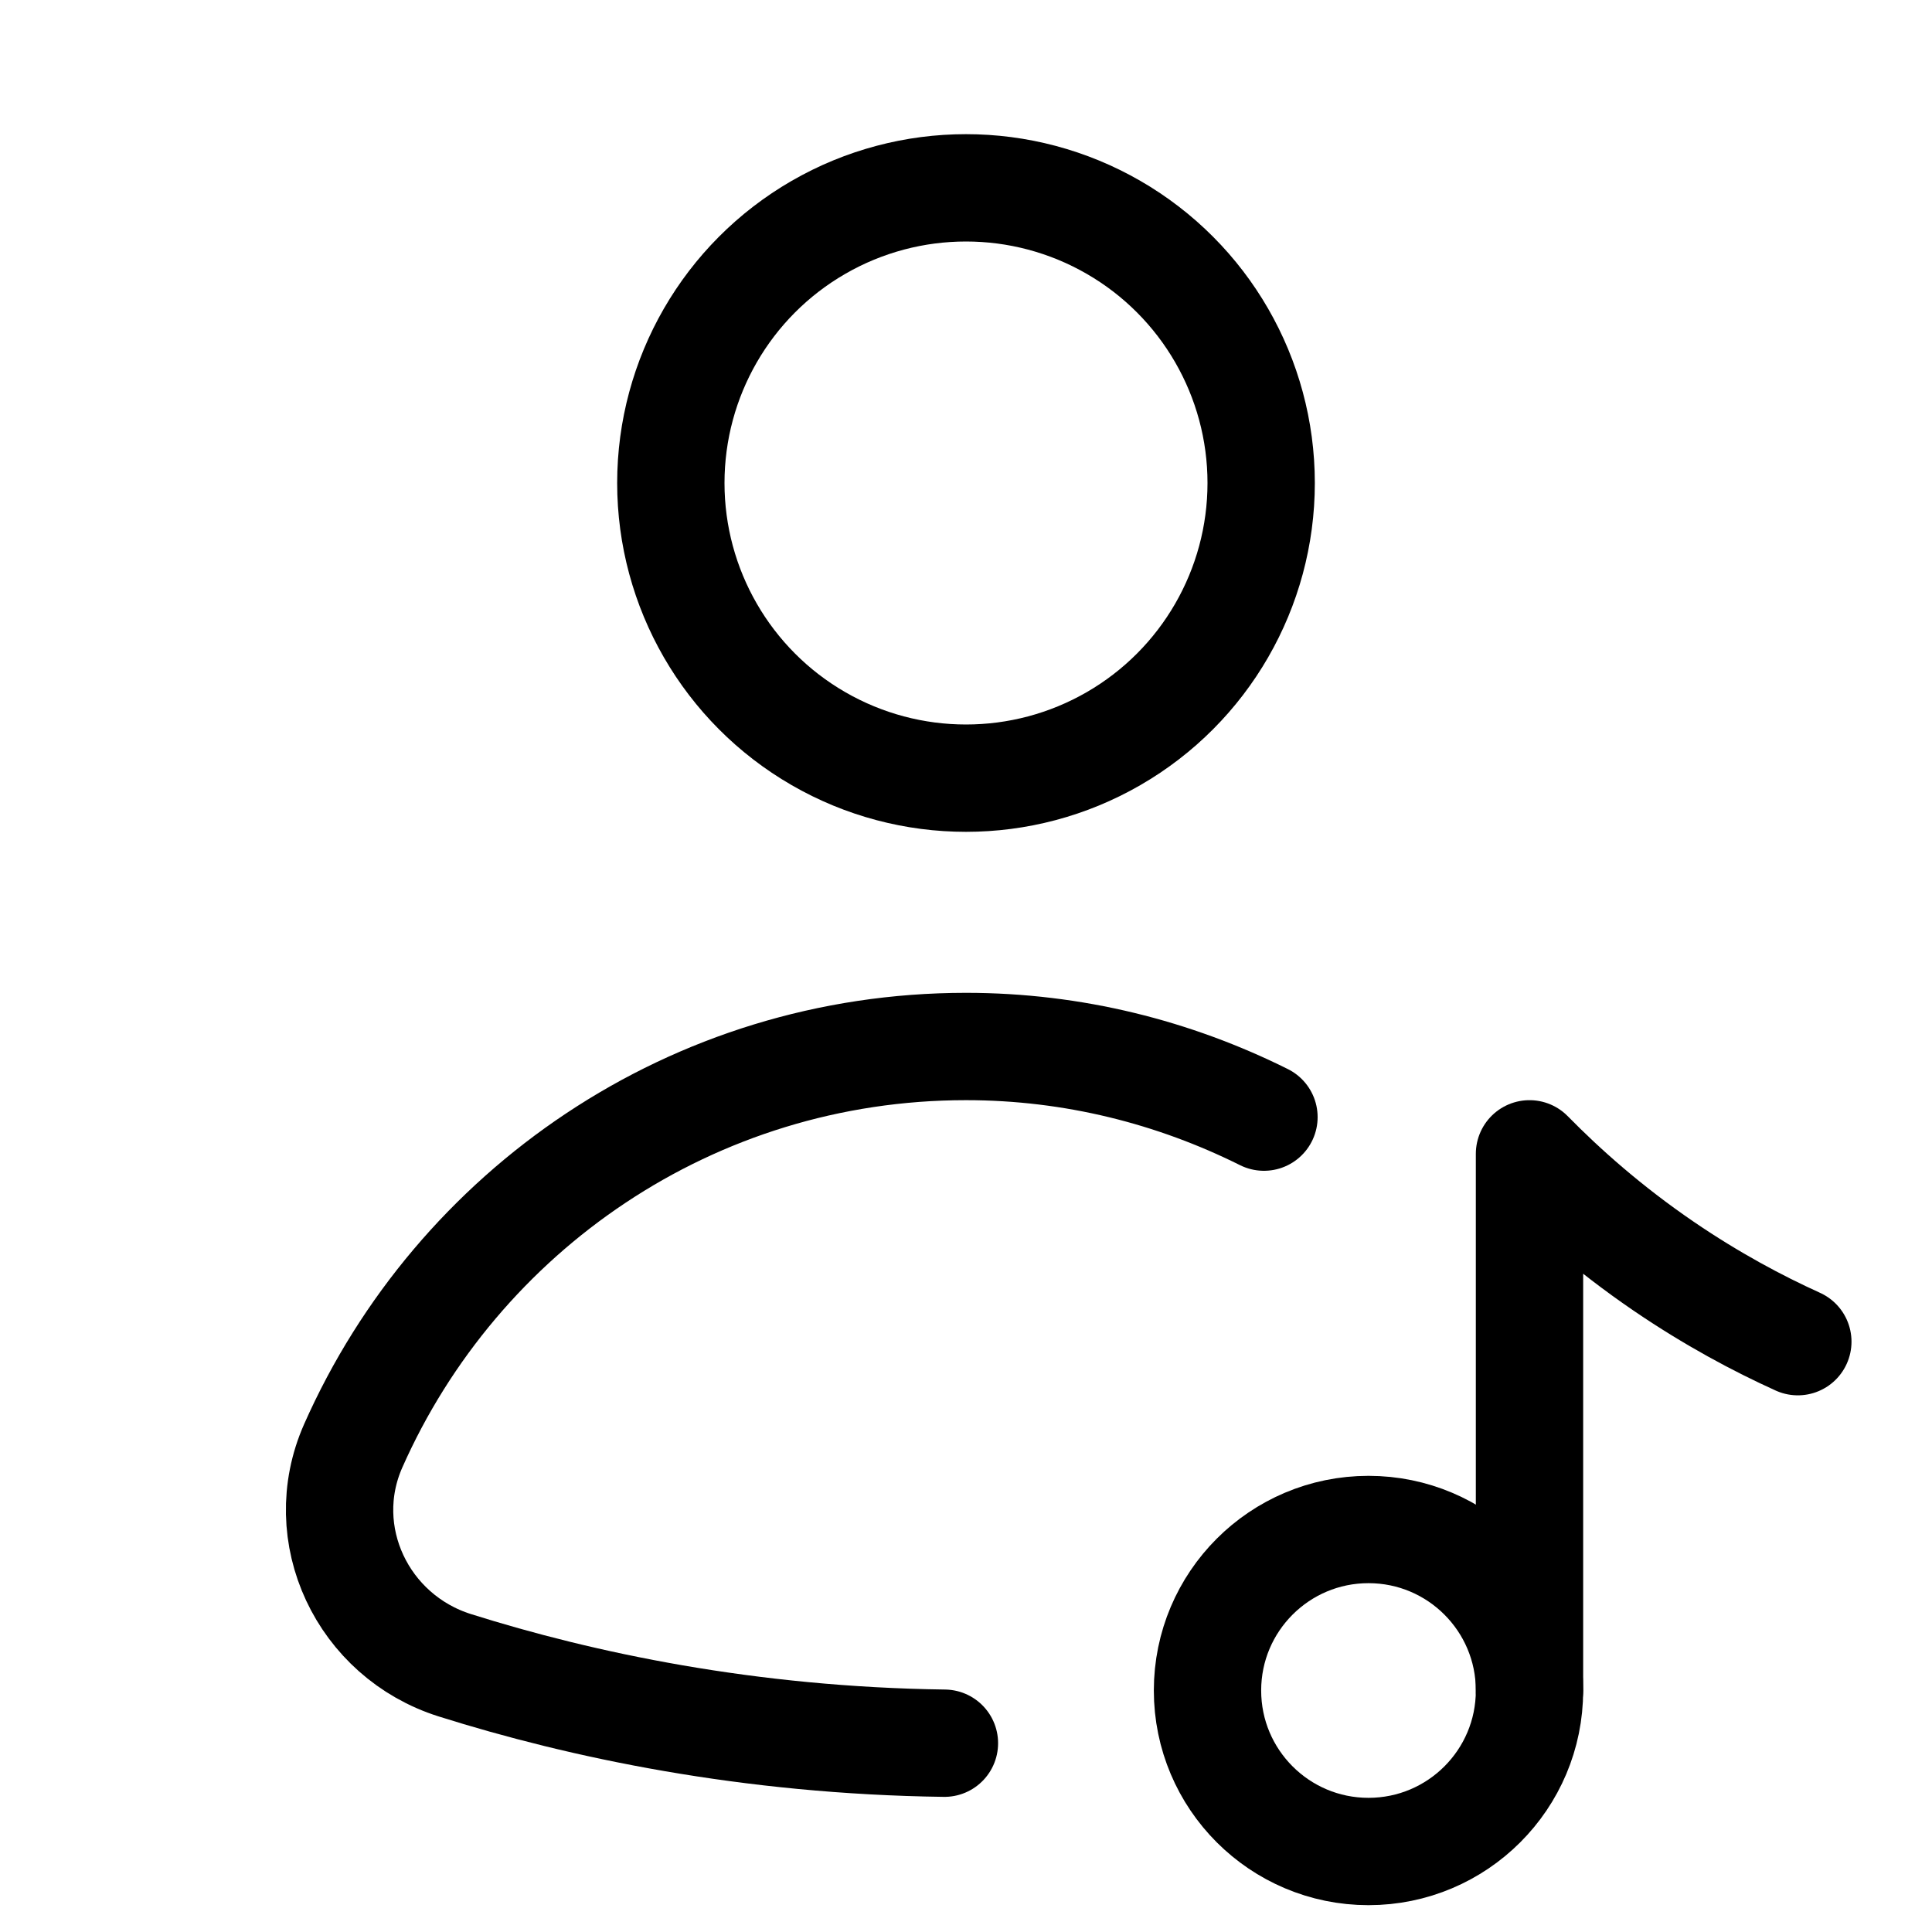 <svg xmlns="http://www.w3.org/2000/svg" height="18" width="18" viewBox="0 0 18 18"><title>user music</title><g fill="none" stroke="currentColor" class="nc-icon-wrapper"><circle cx="9" cy="4.5" r="2.75" stroke-linecap="round" stroke-linejoin="round"></circle><circle cx="12.75" cy="15.75" r="1.5" stroke-linecap="round" stroke-linejoin="round" stroke="currentColor"></circle><path d="M11.776,10.408c-.837-.417-1.776-.658-2.776-.658-2.551,0-4.739,1.53-5.709,3.72-.365,.825,.087,1.774,.947,2.045,1.18,.372,2.736,.702,4.561,.726" stroke-linecap="round" stroke-linejoin="round"></path><path d="M14.25,15.75v-5c.317,.323,.73,.692,1.25,1.047,.45,.307,.879,.535,1.25,.703" stroke-linecap="round" stroke-linejoin="round" stroke="currentColor"></path></g></svg>